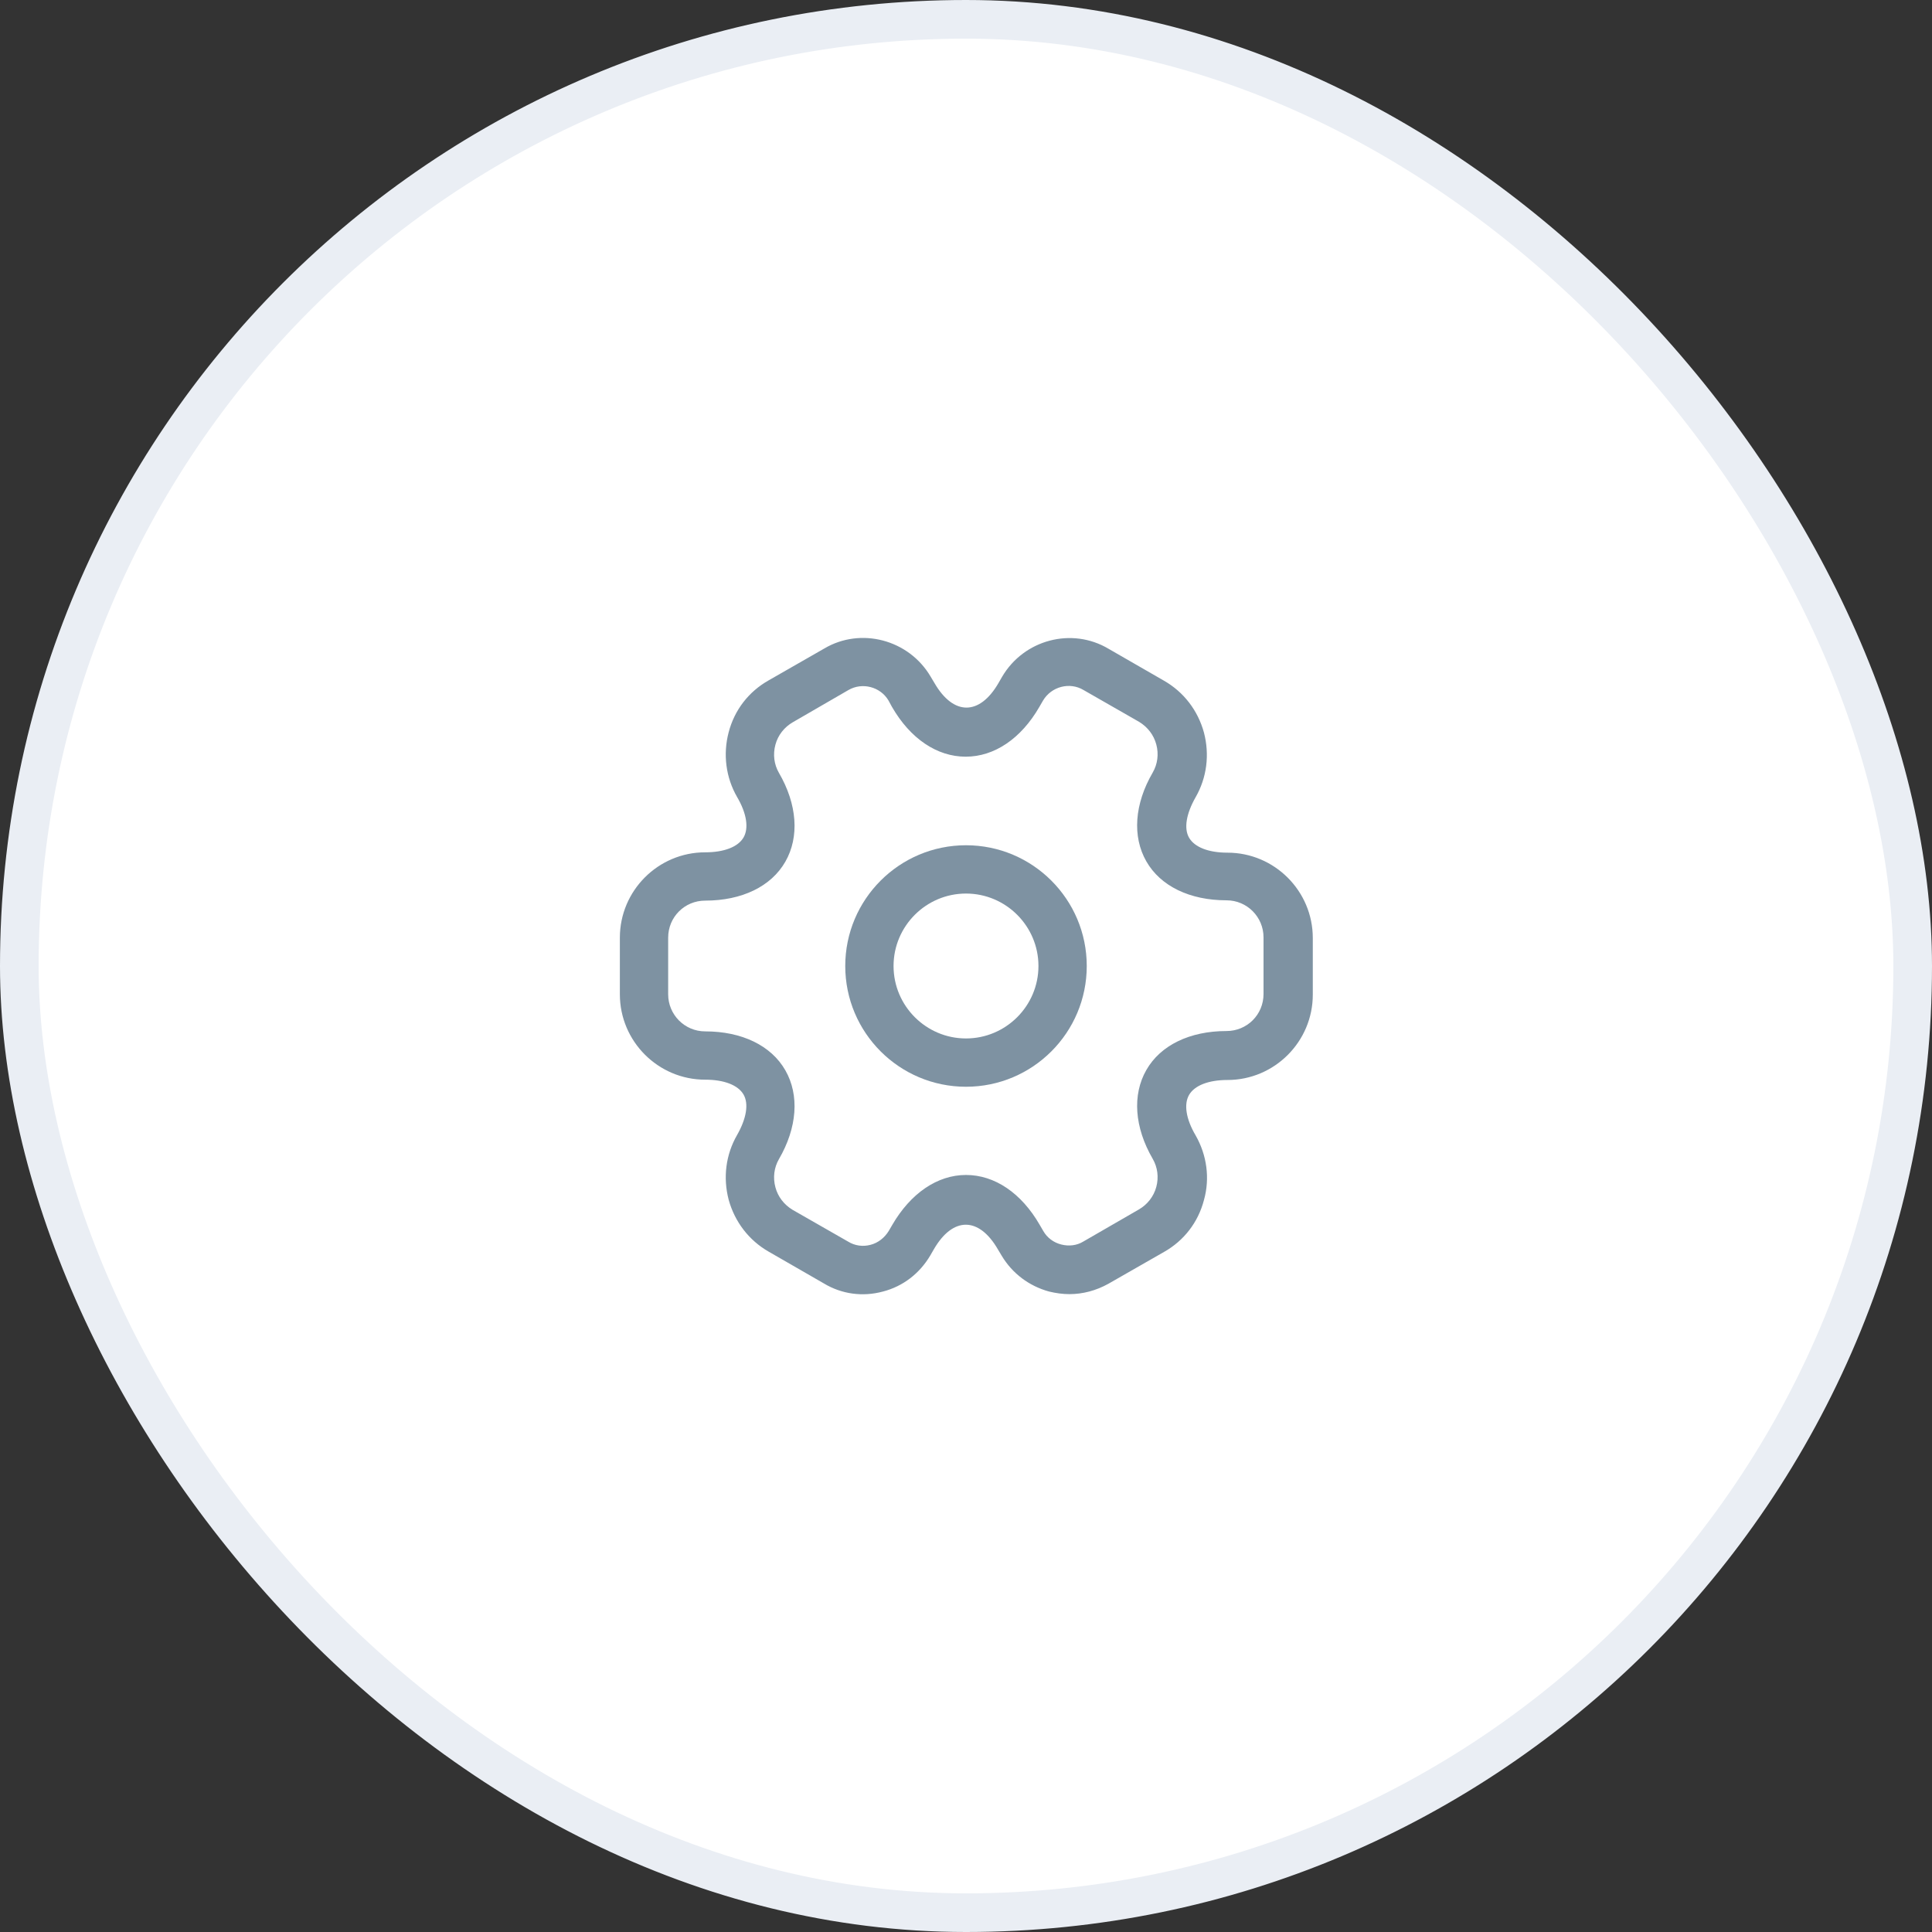 <svg width="50" height="50" viewBox="0 0 50 50" fill="none" xmlns="http://www.w3.org/2000/svg">
<rect x="0" y="0" width="50" height="50" fill="#333333" stroke="none"/>
<rect x="0.5" y="0.5" width="49" height="49" rx="24.5" fill="white"/>
<rect x="0.5" y="0.5" width="49" height="49" rx="24.5" stroke="#EAEEF4"/>
<path d="M25 28.125C23.275 28.125 21.875 26.725 21.875 25C21.875 23.275 23.275 21.875 25 21.875C26.725 21.875 28.125 23.275 28.125 25C28.125 26.725 26.725 28.125 25 28.125ZM25 23.125C23.967 23.125 23.125 23.967 23.125 25C23.125 26.033 23.967 26.875 25 26.875C26.033 26.875 26.875 26.033 26.875 25C26.875 23.967 26.033 23.125 25 23.125Z" fill="#7E92A2"/>
<path d="M27.675 33.492C27.5 33.492 27.325 33.467 27.15 33.425C26.633 33.283 26.2 32.958 25.925 32.5L25.825 32.333C25.333 31.483 24.658 31.483 24.167 32.333L24.075 32.492C23.8 32.958 23.367 33.292 22.85 33.425C22.325 33.567 21.783 33.492 21.325 33.217L19.892 32.392C19.383 32.1 19.017 31.625 18.858 31.05C18.708 30.475 18.783 29.883 19.075 29.375C19.317 28.95 19.383 28.567 19.242 28.325C19.1 28.083 18.742 27.942 18.25 27.942C17.033 27.942 16.042 26.95 16.042 25.733V24.267C16.042 23.05 17.033 22.058 18.25 22.058C18.742 22.058 19.1 21.917 19.242 21.675C19.383 21.433 19.325 21.05 19.075 20.625C18.783 20.117 18.708 19.517 18.858 18.95C19.008 18.375 19.375 17.9 19.892 17.608L21.333 16.783C22.275 16.225 23.517 16.55 24.083 17.508L24.183 17.675C24.675 18.525 25.35 18.525 25.842 17.675L25.933 17.517C26.5 16.55 27.742 16.225 28.692 16.792L30.125 17.617C30.633 17.908 31 18.383 31.158 18.958C31.308 19.533 31.233 20.125 30.942 20.633C30.7 21.058 30.633 21.442 30.775 21.683C30.917 21.925 31.275 22.067 31.767 22.067C32.983 22.067 33.975 23.058 33.975 24.275V25.742C33.975 26.958 32.983 27.95 31.767 27.95C31.275 27.95 30.917 28.092 30.775 28.333C30.633 28.575 30.692 28.958 30.942 29.383C31.233 29.892 31.317 30.492 31.158 31.058C31.008 31.633 30.642 32.108 30.125 32.4L28.683 33.225C28.367 33.4 28.025 33.492 27.675 33.492ZM25 30.408C25.742 30.408 26.433 30.875 26.908 31.7L27 31.858C27.1 32.033 27.267 32.158 27.467 32.208C27.667 32.258 27.867 32.233 28.033 32.133L29.475 31.3C29.692 31.175 29.858 30.967 29.925 30.717C29.992 30.467 29.958 30.208 29.833 29.992C29.358 29.175 29.3 28.333 29.667 27.692C30.033 27.05 30.792 26.683 31.742 26.683C32.275 26.683 32.7 26.258 32.7 25.725V24.258C32.7 23.733 32.275 23.3 31.742 23.3C30.792 23.3 30.033 22.933 29.667 22.292C29.3 21.65 29.358 20.808 29.833 19.992C29.958 19.775 29.992 19.517 29.925 19.267C29.858 19.017 29.7 18.817 29.483 18.683L28.042 17.858C27.683 17.642 27.208 17.767 26.992 18.133L26.9 18.292C26.425 19.117 25.733 19.583 24.992 19.583C24.25 19.583 23.558 19.117 23.083 18.292L22.992 18.125C22.783 17.775 22.317 17.65 21.958 17.858L20.517 18.692C20.3 18.817 20.133 19.025 20.067 19.275C20 19.525 20.033 19.783 20.158 20C20.633 20.817 20.692 21.658 20.325 22.3C19.958 22.942 19.2 23.308 18.25 23.308C17.717 23.308 17.292 23.733 17.292 24.267V25.733C17.292 26.258 17.717 26.692 18.25 26.692C19.2 26.692 19.958 27.058 20.325 27.7C20.692 28.342 20.633 29.183 20.158 30C20.033 30.217 20 30.475 20.067 30.725C20.133 30.975 20.292 31.175 20.508 31.308L21.95 32.133C22.125 32.242 22.333 32.267 22.525 32.217C22.725 32.167 22.892 32.033 23 31.858L23.092 31.7C23.567 30.883 24.258 30.408 25 30.408Z" fill="#7E92A2"/>
</svg>
